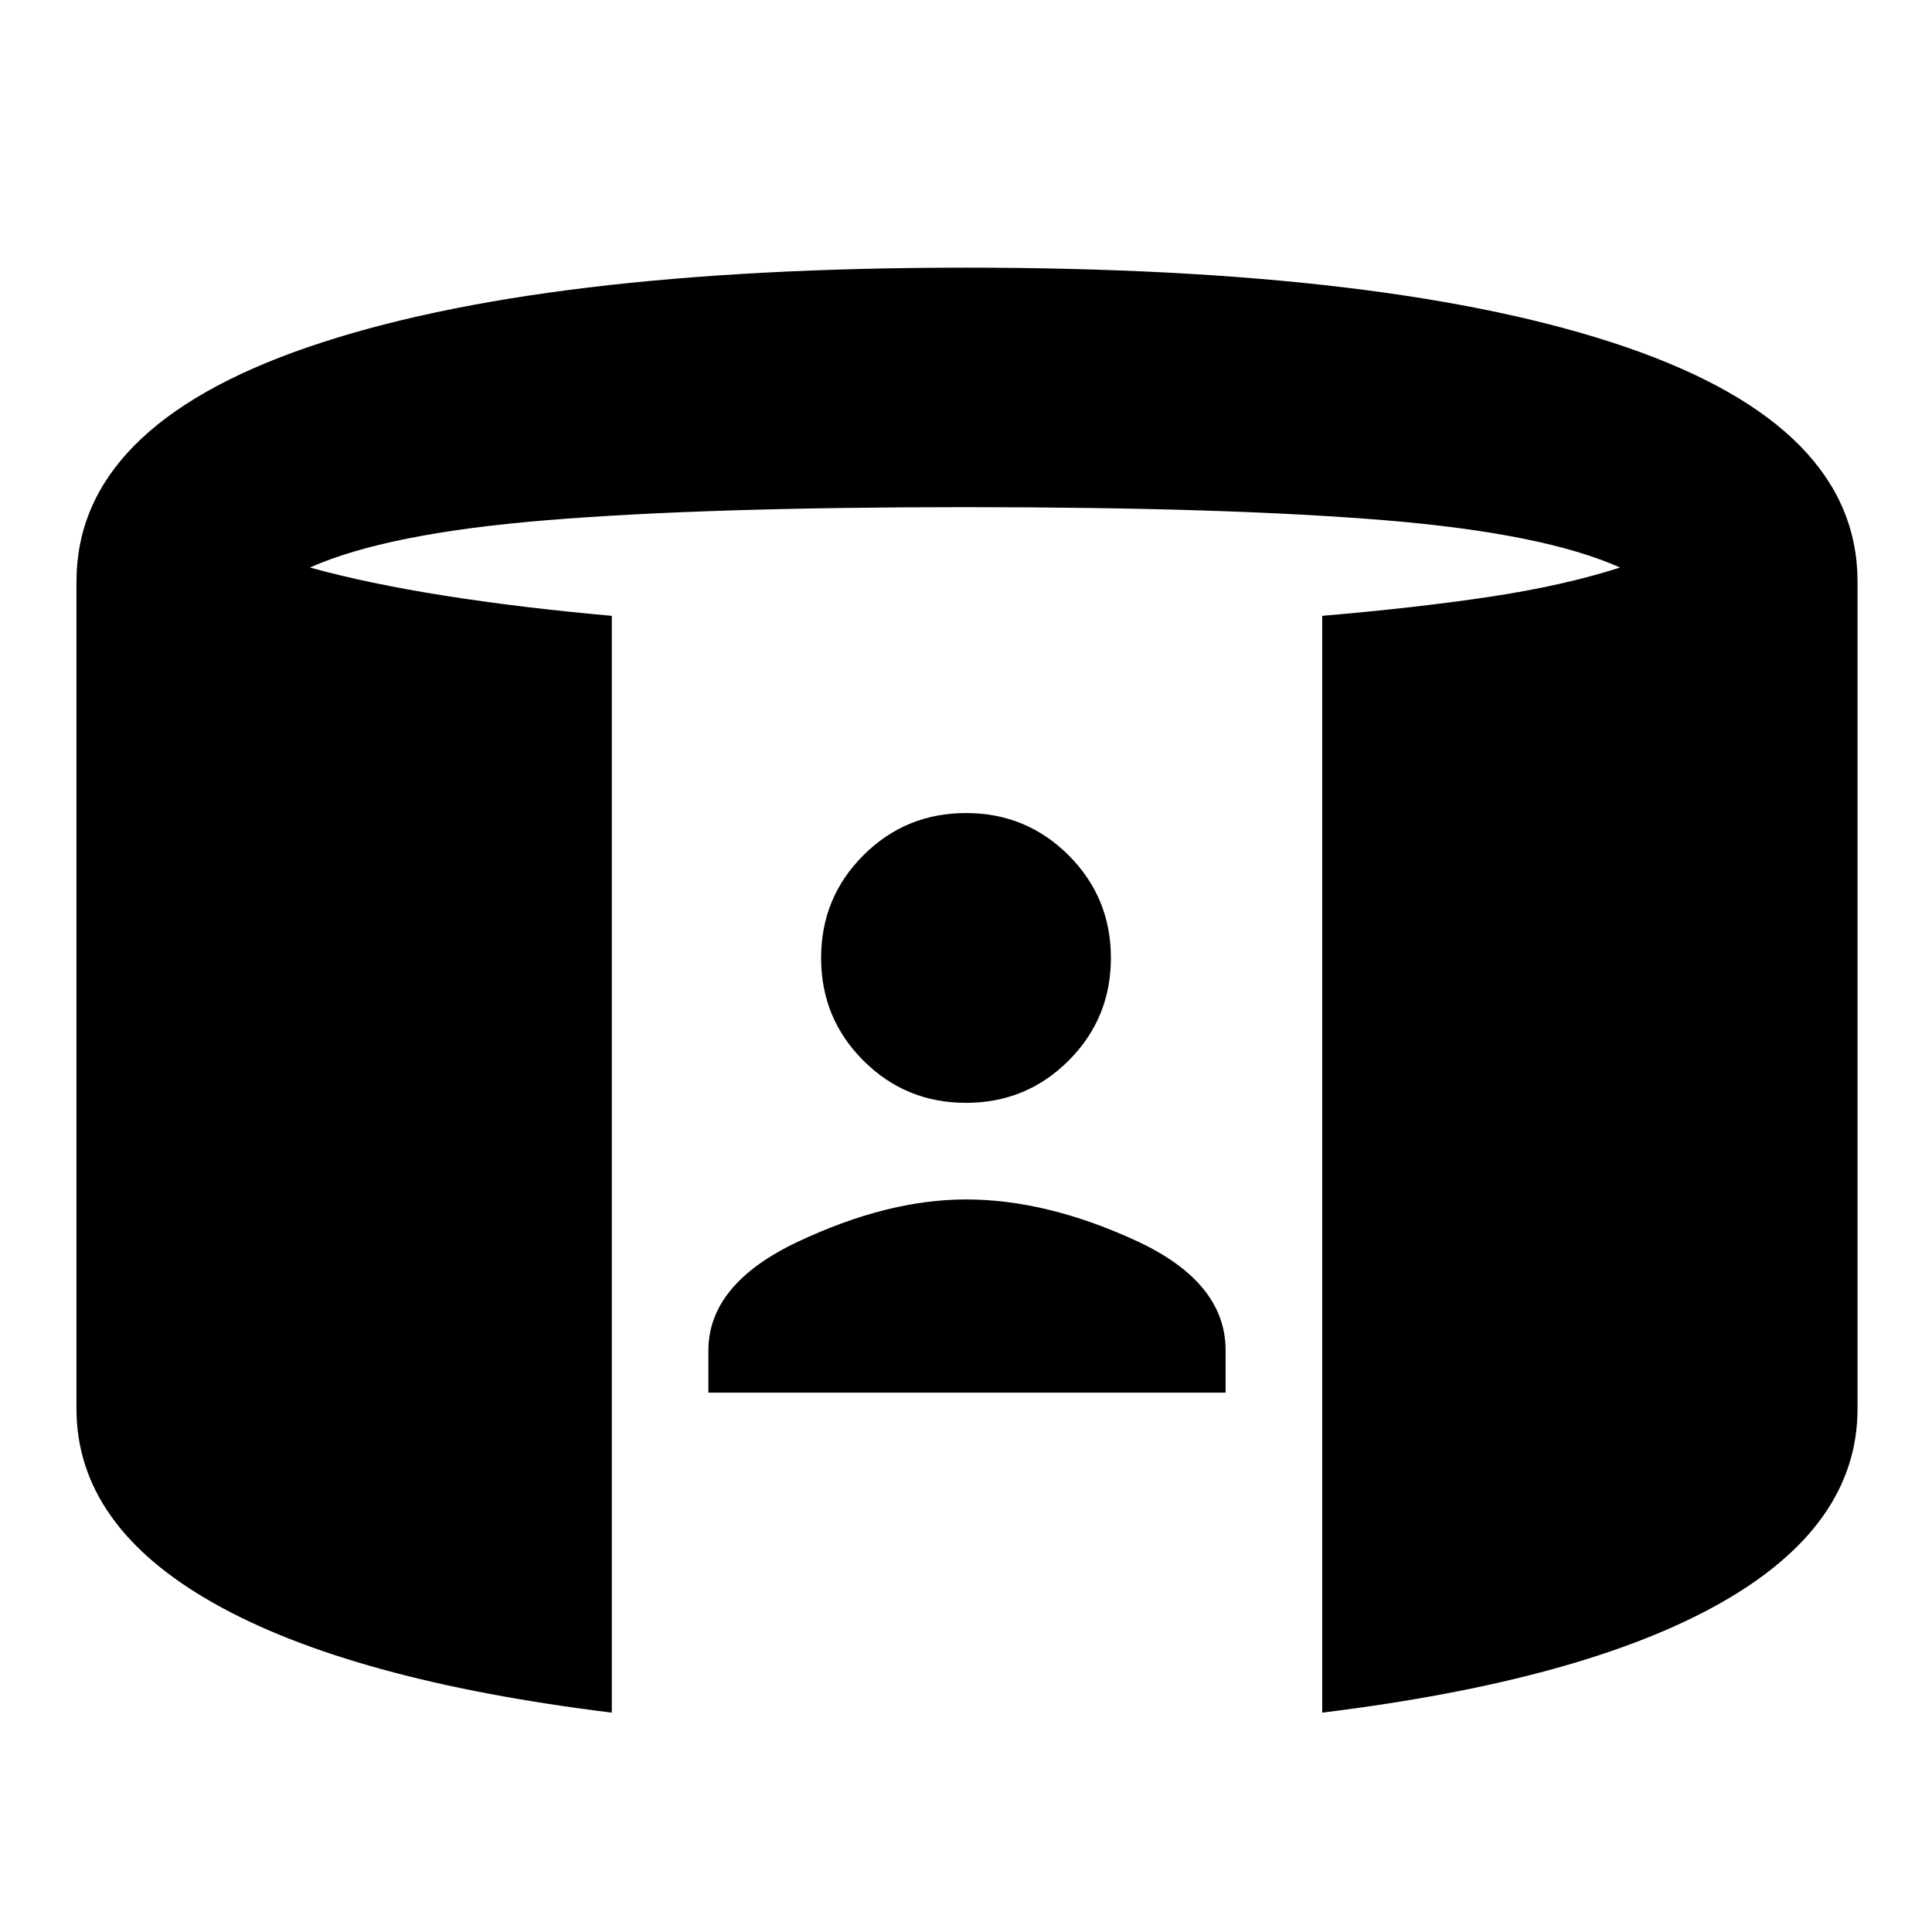 <svg xmlns="http://www.w3.org/2000/svg" height="20" viewBox="0 -960 960 960" width="20"><path d="M352-268v-21q0-33 44.5-54t83.5-21q40 0 84.5 20.5T609-289v21H352Zm128-144q-30 0-51-21t-21-51q0-30 21-51t51-21q30 0 51 21t21 51q0 30-21 51t-51 21ZM304-109q-130-16-198-54.5T38-260v-411q0-77 115-116.5T480-827q213 0 328 39.5T923-671v411q0 58-68 96.5T657-109v-545q47-4 83.5-9.5T805-678q-38-17-117-23.5T480-708q-129 0-208.5 6.5T154-678q29 8 67 14t83 10v545Z"/></svg>